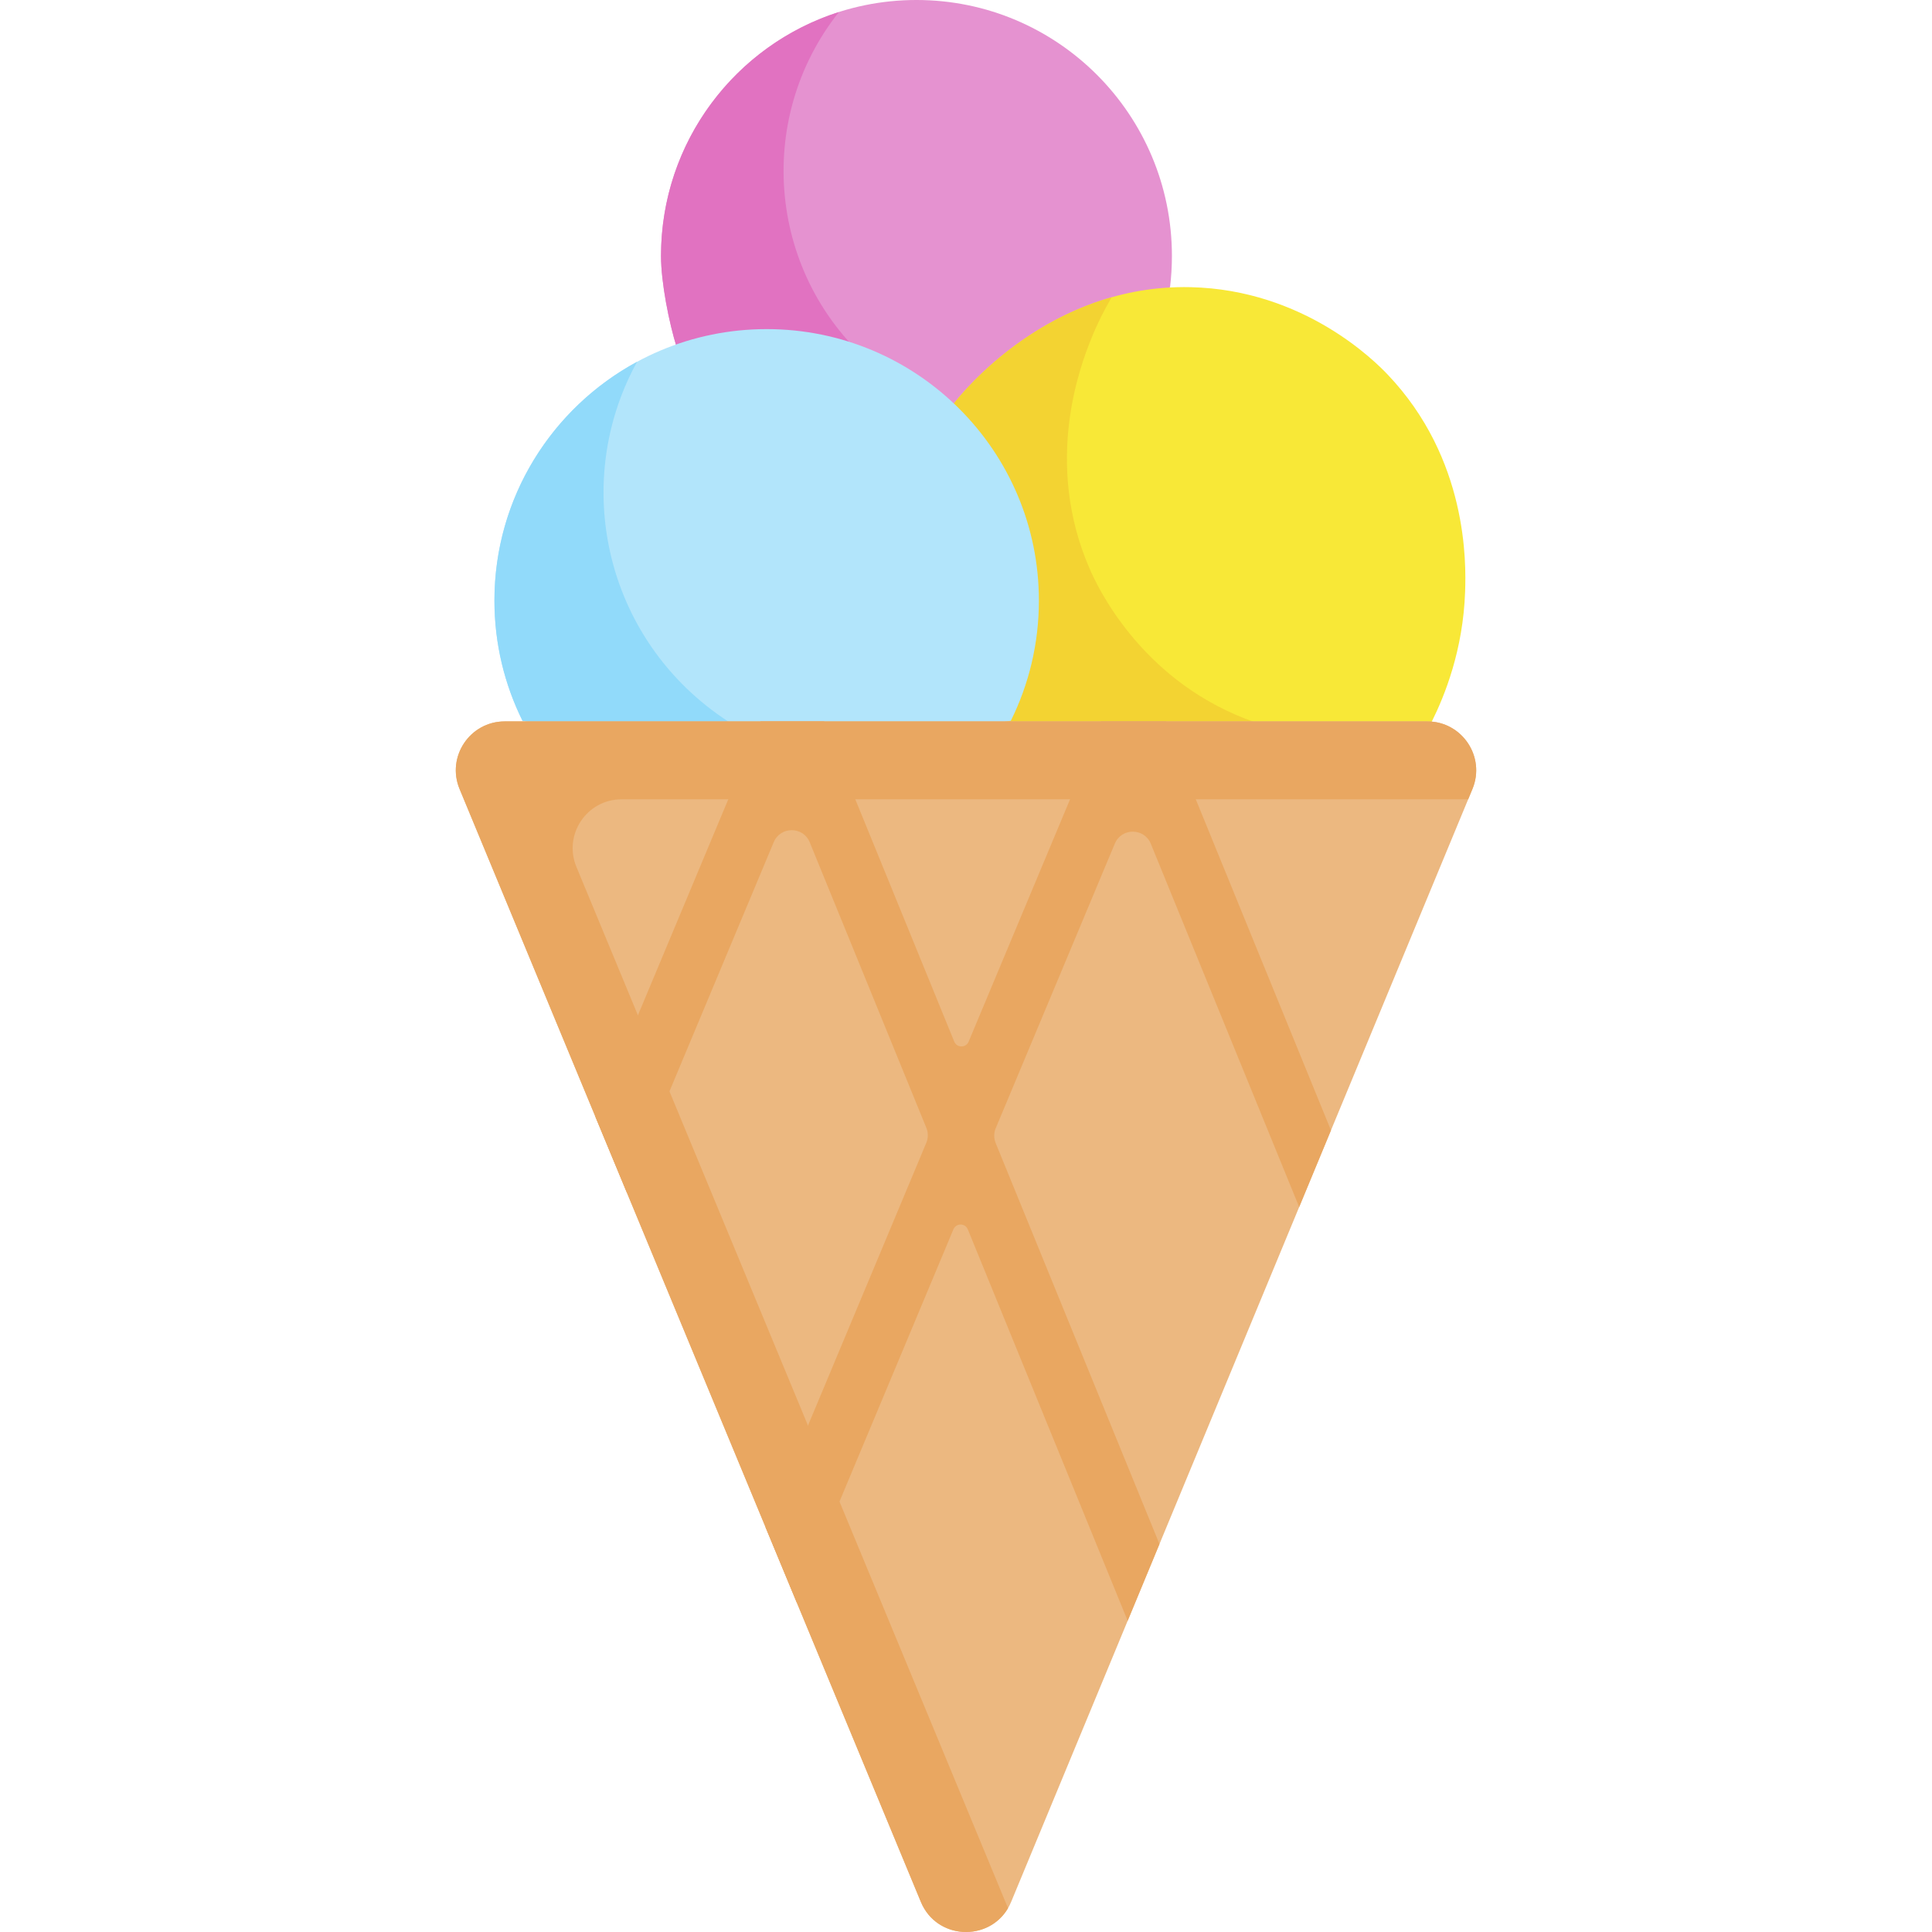 <svg id="Capa_1" enable-background="new 0 0 496.017 496.017" height="512" viewBox="0 0 496.017 496.017" width="512" xmlns="http://www.w3.org/2000/svg"><g><path d="m248.509 123.894 51.886-50.202c.316-2.617.479-5.281.479-7.984 0-36.29-29.362-65.708-65.583-65.708s-65.583 29.418-65.583 65.708c0 6.859 2.068 17.183 4.014 23.399z" fill="#e592d0"/><path d="m263.519 109.371-15.01 14.52-74.79-34.78c-1.94-6.22-4.01-16.54-4.01-23.4 0-29.33 19.18-54.18 45.67-62.62-22.01 27.77-18.07 68.15 9.19 91.04 11.41 9.58 25.13 14.59 38.95 15.24z" fill="#e172c1"/><path d="m244.764 103.756c2.347-3.04 24.764-30.843 60.868-30.031 29.274.658 47.543 19.204 50.602 22.411 20.648 21.654 20.167 48.405 19.916 55.729-.516 15.047-5.23 26.721-8.585 33.453l-122.049 24.362z" fill="#f8e837"/><path d="m348.799 189.071-103.28 20.61-.75-105.92c1.87-2.43 16.49-20.6 40.64-27.45-1.88 3.2-3.68 6.75-5.25 10.66-2.74 6.79-12.35 31.77-.35 59.18 1.78 4.06 12.6 27.73 39.89 38.36 10.21 3.98 20.13 5.05 29.1 4.56z" fill="#f3d332"/><path d="m134.153 185.063c-4.617-9.305-7.212-19.786-7.212-30.87 0-38.494 31.291-69.699 69.89-69.699s69.89 31.205 69.89 69.699c0 11.079-2.592 21.554-7.204 30.856l-66.901 10.008z" fill="#b2e5fb"/><path d="m204.249 193.321-11.63 1.74-58.47-10c-4.61-9.3-7.21-19.78-7.21-30.87 0-26.49 14.82-49.52 36.64-61.32-15.8 28.6-9.65 65.33 16.38 87.18 7.37 6.19 15.64 10.59 24.29 13.27z" fill="#91dafa"/><path d="m259.605 488.269 118.423-285.698c3.426-8.266-2.649-17.36-11.596-17.36h-236.846c-8.948 0-15.022 9.094-11.596 17.36l118.423 285.698c4.28 10.329 18.911 10.329 23.192 0z" fill="#ecb880"/><g fill="#e9a761"><path d="m378.029 202.571-1.09 2.64h-217.35c-8.95 0-15.03 9.1-11.6 17.36l110.81 267.33c-5.07 8.67-18.35 8.12-22.39-1.63l-118.42-285.7c-3.43-8.26 2.65-17.36 11.6-17.36h236.84c8.95 0 15.03 9.1 11.6 17.36z"/><path d="m333.549 309.891 8.16-19.69-42.62-104.37.26-.62h-.52-15.74-.46l.23.56-34.172 81.657c-.688 1.645-3.022 1.635-3.697-.016l-33.471-81.962.1-.24h-.2-16.07-.14l.07.17-42.41 101.35 8.1 19.53 37.681-90.052c1.721-4.112 7.556-4.087 9.241.04l29.946 73.329c.5 1.226.495 2.6-.017 3.821l-41.292 98.663 8.09 19.52 40.163-95.968c.688-1.645 3.022-1.635 3.696.016l41.041 100.492 8.16-19.7-42.048-102.957c-.501-1.226-.495-2.6.016-3.821l30.573-73.057c1.721-4.112 7.556-4.087 9.241.04z"/></g></g></svg>